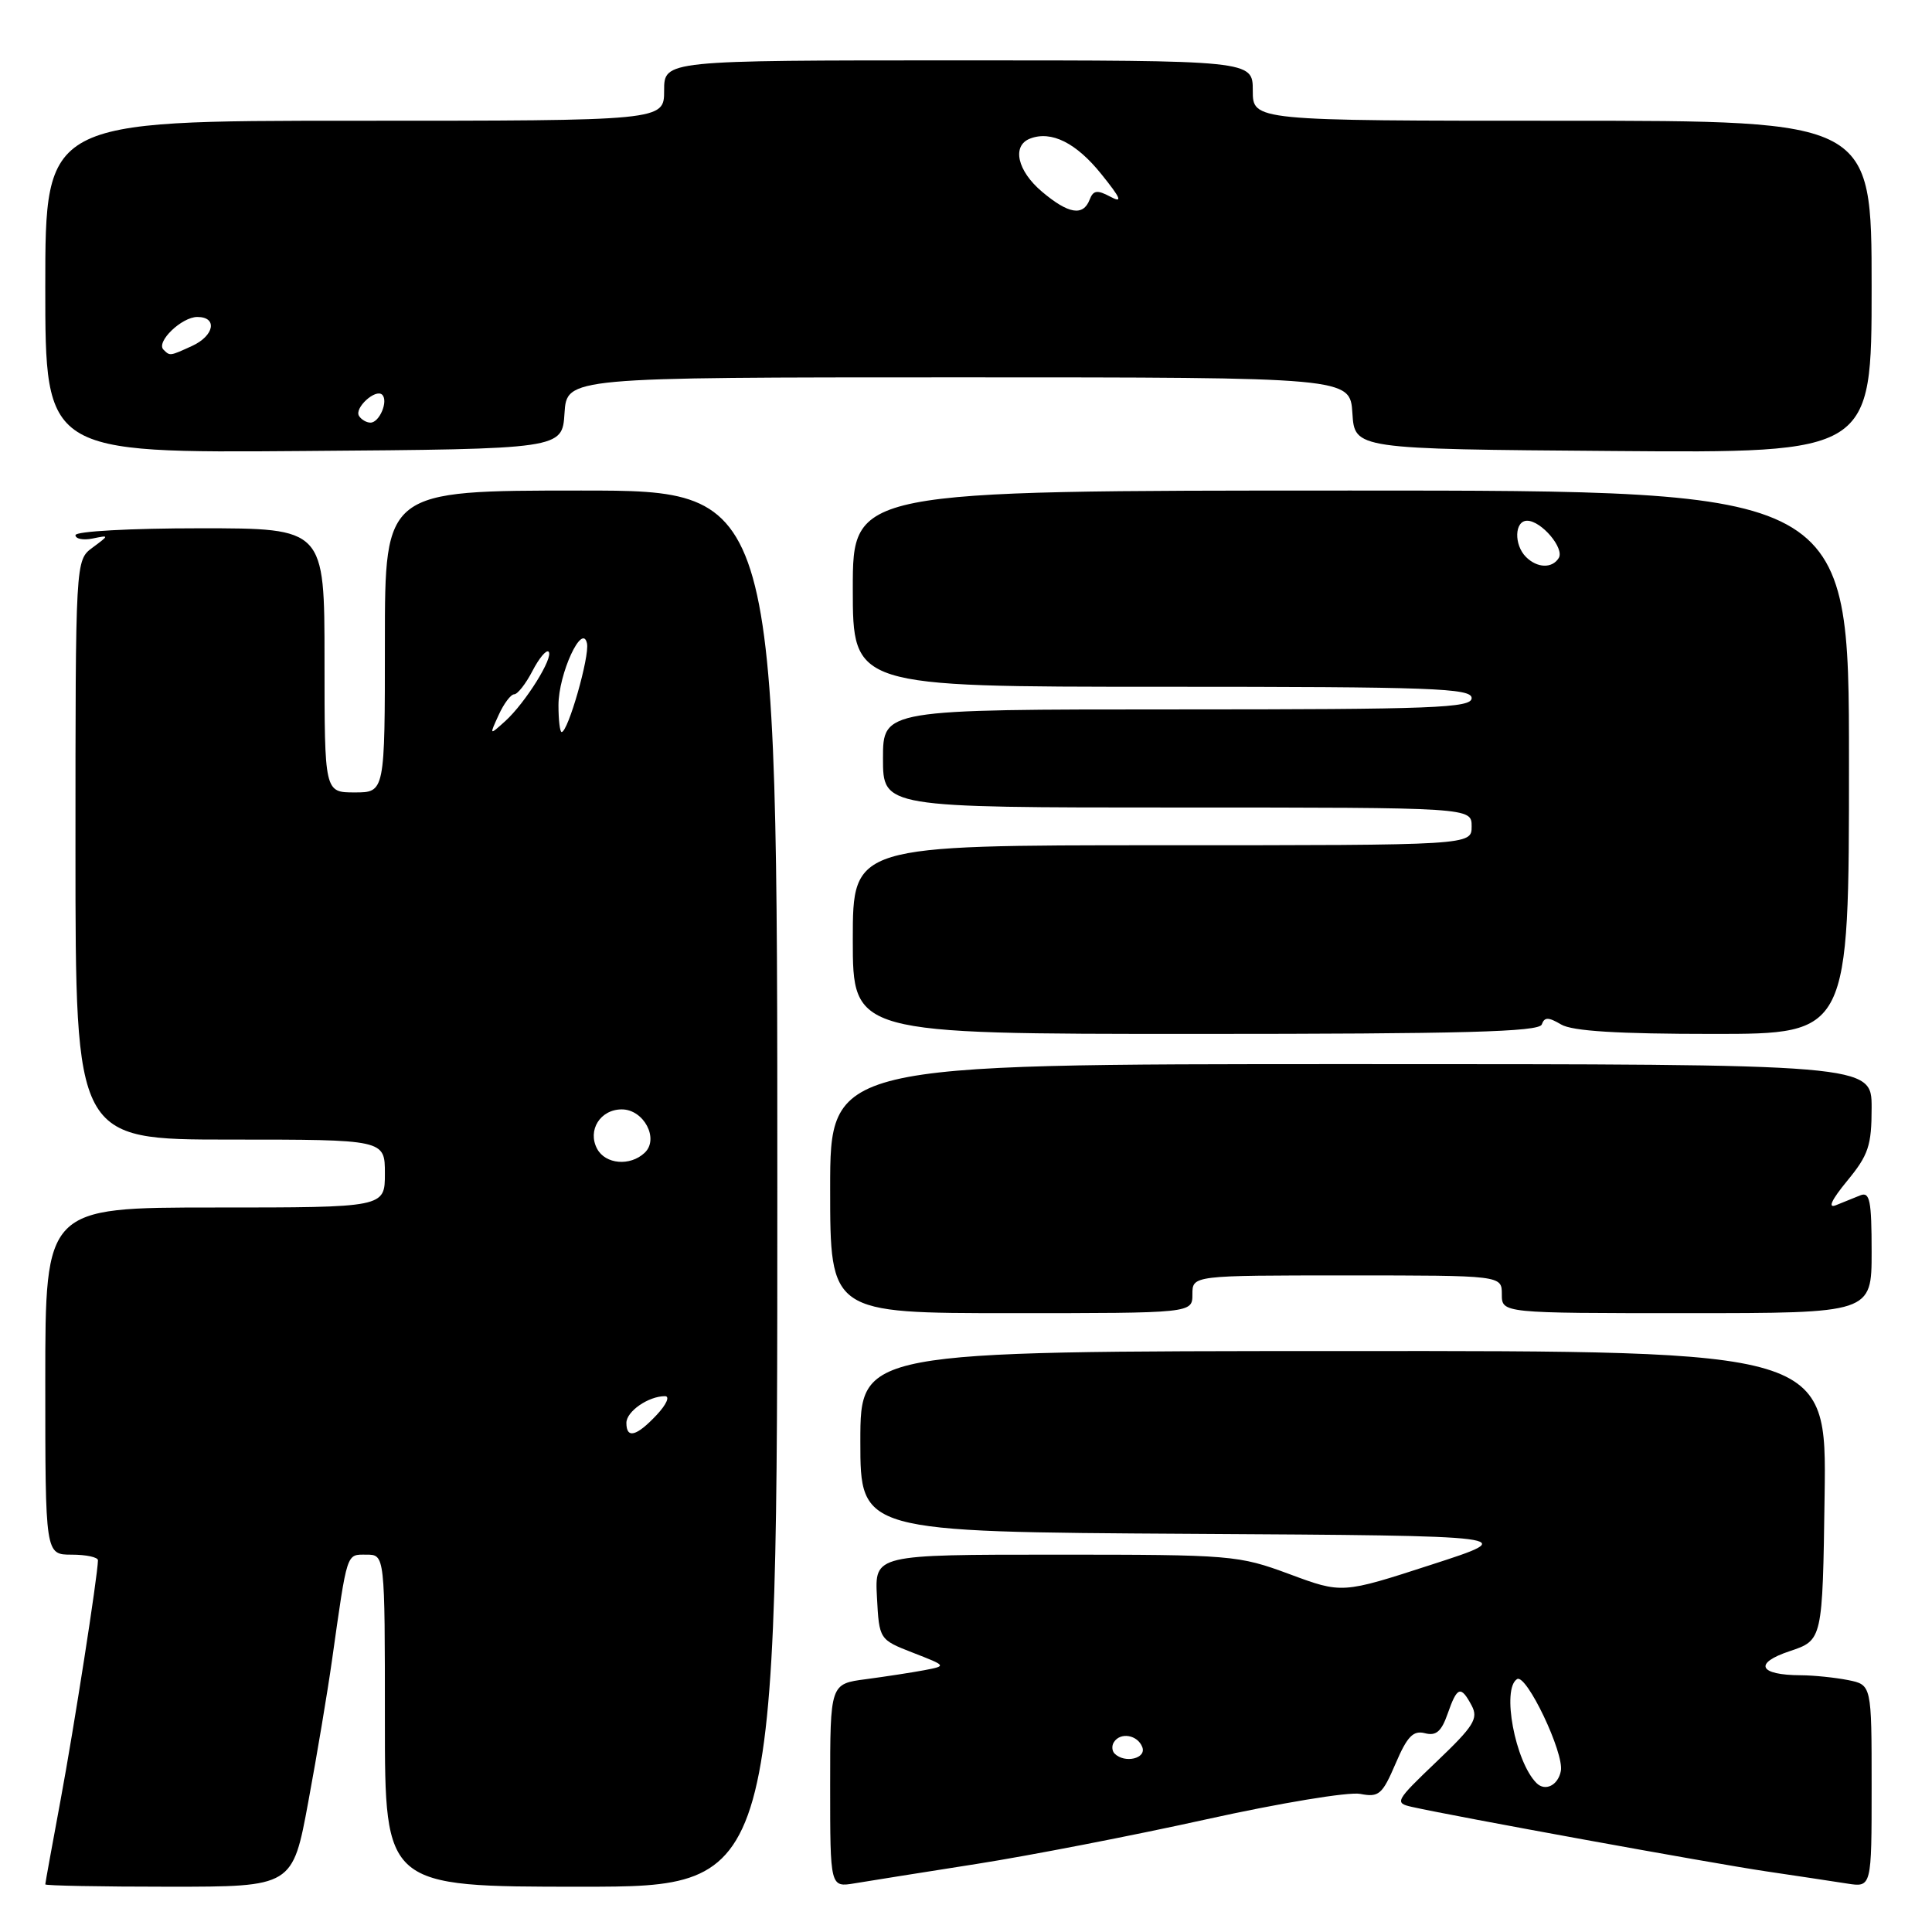 <?xml version="1.0" encoding="UTF-8" standalone="no"?>
<!DOCTYPE svg PUBLIC "-//W3C//DTD SVG 1.1//EN" "http://www.w3.org/Graphics/SVG/1.1/DTD/svg11.dtd" >
<svg xmlns="http://www.w3.org/2000/svg" xmlns:xlink="http://www.w3.org/1999/xlink" version="1.1" viewBox="0 0 256 256">
 <g >
 <path fill="currentColor"
d=" M 40.85 238.75 C 42.00 232.56 43.41 224.12 43.99 220.00 C 46.05 205.44 45.87 206.00 48.55 206.00 C 51.00 206.00 51.00 206.00 51.00 228.00 C 51.00 250.00 51.00 250.00 77.00 250.00 C 103.00 250.00 103.00 250.00 103.00 157.50 C 103.00 65.00 103.00 65.00 77.00 65.00 C 51.00 65.00 51.00 65.00 51.00 85.00 C 51.00 105.00 51.00 105.00 47.00 105.00 C 43.00 105.00 43.00 105.00 43.00 87.50 C 43.00 70.00 43.00 70.00 26.50 70.00 C 17.30 70.00 10.00 70.40 10.00 70.91 C 10.00 71.40 11.01 71.61 12.25 71.36 C 14.50 70.90 14.50 70.90 12.25 72.57 C 10.00 74.24 10.00 74.24 10.00 112.62 C 10.00 151.00 10.00 151.00 30.50 151.00 C 51.00 151.00 51.00 151.00 51.00 155.50 C 51.00 160.00 51.00 160.00 28.50 160.00 C 6.00 160.00 6.00 160.00 6.00 183.00 C 6.00 206.00 6.00 206.00 9.50 206.00 C 11.43 206.00 12.99 206.34 12.98 206.75 C 12.93 208.92 9.81 228.91 8.04 238.44 C 6.92 244.46 6.00 249.52 6.00 249.69 C 6.00 249.86 13.37 250.00 22.39 250.00 C 38.77 250.00 38.77 250.00 40.85 238.75 Z  M 129.35 246.99 C 136.42 245.88 150.14 243.22 159.85 241.07 C 169.56 238.92 178.73 237.40 180.24 237.70 C 182.71 238.18 183.16 237.79 184.92 233.69 C 186.46 230.08 187.26 229.26 188.81 229.66 C 190.29 230.05 191.00 229.43 191.82 227.08 C 193.08 223.47 193.56 223.30 195.00 225.99 C 195.92 227.72 195.29 228.72 190.35 233.43 C 184.90 238.63 184.75 238.90 187.07 239.42 C 192.63 240.67 227.07 246.94 234.00 247.96 C 238.12 248.57 242.96 249.30 244.75 249.58 C 248.00 250.09 248.00 250.09 248.00 236.67 C 248.00 223.25 248.00 223.25 244.88 222.62 C 243.16 222.28 240.34 221.99 238.63 221.98 C 233.05 221.96 232.32 220.39 237.14 218.79 C 241.50 217.33 241.50 217.33 241.77 198.16 C 242.04 178.99 242.04 178.99 178.02 179.02 C 114.00 179.04 114.00 179.04 114.00 191.01 C 114.00 202.98 114.00 202.98 157.75 203.24 C 201.50 203.50 201.50 203.50 189.66 207.33 C 177.83 211.17 177.83 211.17 170.86 208.58 C 164.08 206.07 163.23 206.00 139.89 206.00 C 115.90 206.00 115.90 206.00 116.20 211.62 C 116.50 217.25 116.50 217.25 120.98 219.00 C 125.45 220.74 125.45 220.74 122.48 221.31 C 120.84 221.62 117.36 222.15 114.75 222.50 C 110.00 223.12 110.00 223.12 110.00 236.61 C 110.00 250.09 110.00 250.09 113.25 249.55 C 115.04 249.25 122.28 248.10 129.35 246.99 Z  M 158.00 171.50 C 158.00 169.00 158.00 169.00 178.50 169.00 C 199.00 169.00 199.00 169.00 199.00 171.50 C 199.00 174.00 199.00 174.00 223.50 174.00 C 248.00 174.00 248.00 174.00 248.00 165.89 C 248.00 159.08 247.76 157.88 246.50 158.39 C 245.68 158.73 244.22 159.31 243.26 159.70 C 242.15 160.14 242.69 158.99 244.76 156.47 C 247.58 153.05 248.00 151.80 248.00 146.77 C 248.00 141.00 248.00 141.00 179.00 141.00 C 110.00 141.00 110.00 141.00 110.00 157.50 C 110.00 174.00 110.00 174.00 134.00 174.00 C 158.00 174.00 158.00 174.00 158.00 171.50 Z  M 204.29 135.75 C 204.65 134.75 205.16 134.75 206.86 135.75 C 208.34 136.63 214.37 137.00 226.99 137.00 C 245.00 137.00 245.00 137.00 245.00 101.00 C 245.00 65.00 245.00 65.00 179.00 65.00 C 113.00 65.00 113.00 65.00 113.00 78.00 C 113.00 91.00 113.00 91.00 154.00 91.00 C 189.78 91.00 195.00 91.19 195.00 92.50 C 195.00 93.81 190.00 94.00 156.00 94.00 C 117.00 94.00 117.00 94.00 117.00 100.50 C 117.00 107.00 117.00 107.00 156.00 107.00 C 195.00 107.00 195.00 107.00 195.00 109.50 C 195.00 112.00 195.00 112.00 154.00 112.00 C 113.00 112.00 113.00 112.00 113.00 124.50 C 113.00 137.00 113.00 137.00 158.42 137.00 C 193.84 137.00 203.93 136.73 204.29 135.75 Z  M 74.80 54.75 C 75.11 50.00 75.11 50.00 127.00 50.00 C 178.89 50.00 178.89 50.00 179.20 54.75 C 179.50 59.50 179.50 59.50 213.75 59.76 C 248.00 60.03 248.00 60.03 248.00 38.01 C 248.00 16.00 248.00 16.00 207.00 16.00 C 166.00 16.00 166.00 16.00 166.00 12.00 C 166.00 8.00 166.00 8.00 127.00 8.00 C 88.00 8.00 88.00 8.00 88.00 12.00 C 88.00 16.00 88.00 16.00 47.00 16.00 C 6.00 16.00 6.00 16.00 6.00 38.01 C 6.00 60.03 6.00 60.03 40.25 59.76 C 74.50 59.50 74.50 59.50 74.80 54.75 Z  M 83.00 188.54 C 83.00 187.02 85.92 185.00 88.11 185.00 C 88.80 185.00 88.31 186.11 87.00 187.50 C 84.34 190.33 83.00 190.68 83.00 188.54 Z  M 79.12 152.22 C 77.81 149.77 79.54 147.00 82.39 147.00 C 85.32 147.00 87.38 150.93 85.41 152.76 C 83.49 154.56 80.22 154.28 79.12 152.22 Z  M 66.08 94.73 C 66.76 93.23 67.69 92.00 68.13 92.00 C 68.58 92.00 69.67 90.61 70.55 88.91 C 71.43 87.21 72.39 86.06 72.69 86.35 C 73.40 87.07 69.62 93.13 66.95 95.55 C 64.83 97.46 64.83 97.46 66.08 94.73 Z  M 74.00 93.45 C 74.00 89.27 77.17 82.41 77.78 85.26 C 78.14 86.97 75.27 97.00 74.42 97.00 C 74.19 97.00 74.00 95.40 74.00 93.45 Z  M 203.60 236.27 C 200.76 233.44 198.95 223.77 201.02 222.49 C 202.25 221.73 207.28 232.29 206.82 234.67 C 206.45 236.57 204.75 237.41 203.60 236.27 Z  M 147.69 232.36 C 147.34 232.01 147.29 231.33 147.59 230.86 C 148.44 229.48 150.74 229.87 151.36 231.50 C 151.94 233.01 149.03 233.70 147.69 232.36 Z  M 202.20 73.80 C 200.58 72.18 200.68 69.00 202.35 69.00 C 204.23 69.00 207.33 72.65 206.54 73.94 C 205.67 75.35 203.68 75.28 202.20 73.80 Z  M 47.57 55.11 C 46.92 54.06 49.78 51.45 50.65 52.31 C 51.48 53.15 50.28 56.00 49.09 56.00 C 48.56 56.00 47.87 55.60 47.57 55.11 Z  M 21.66 46.33 C 20.64 45.31 24.07 42.00 26.15 42.00 C 28.86 42.00 28.40 44.49 25.45 45.84 C 22.47 47.20 22.53 47.19 21.66 46.33 Z  M 138.08 25.41 C 134.79 22.64 134.04 19.30 136.50 18.36 C 139.31 17.28 142.61 18.93 145.94 23.08 C 148.55 26.32 148.80 26.96 147.12 26.06 C 145.38 25.13 144.86 25.21 144.38 26.46 C 143.52 28.68 141.58 28.36 138.08 25.41 Z "/>
</g>
</svg>